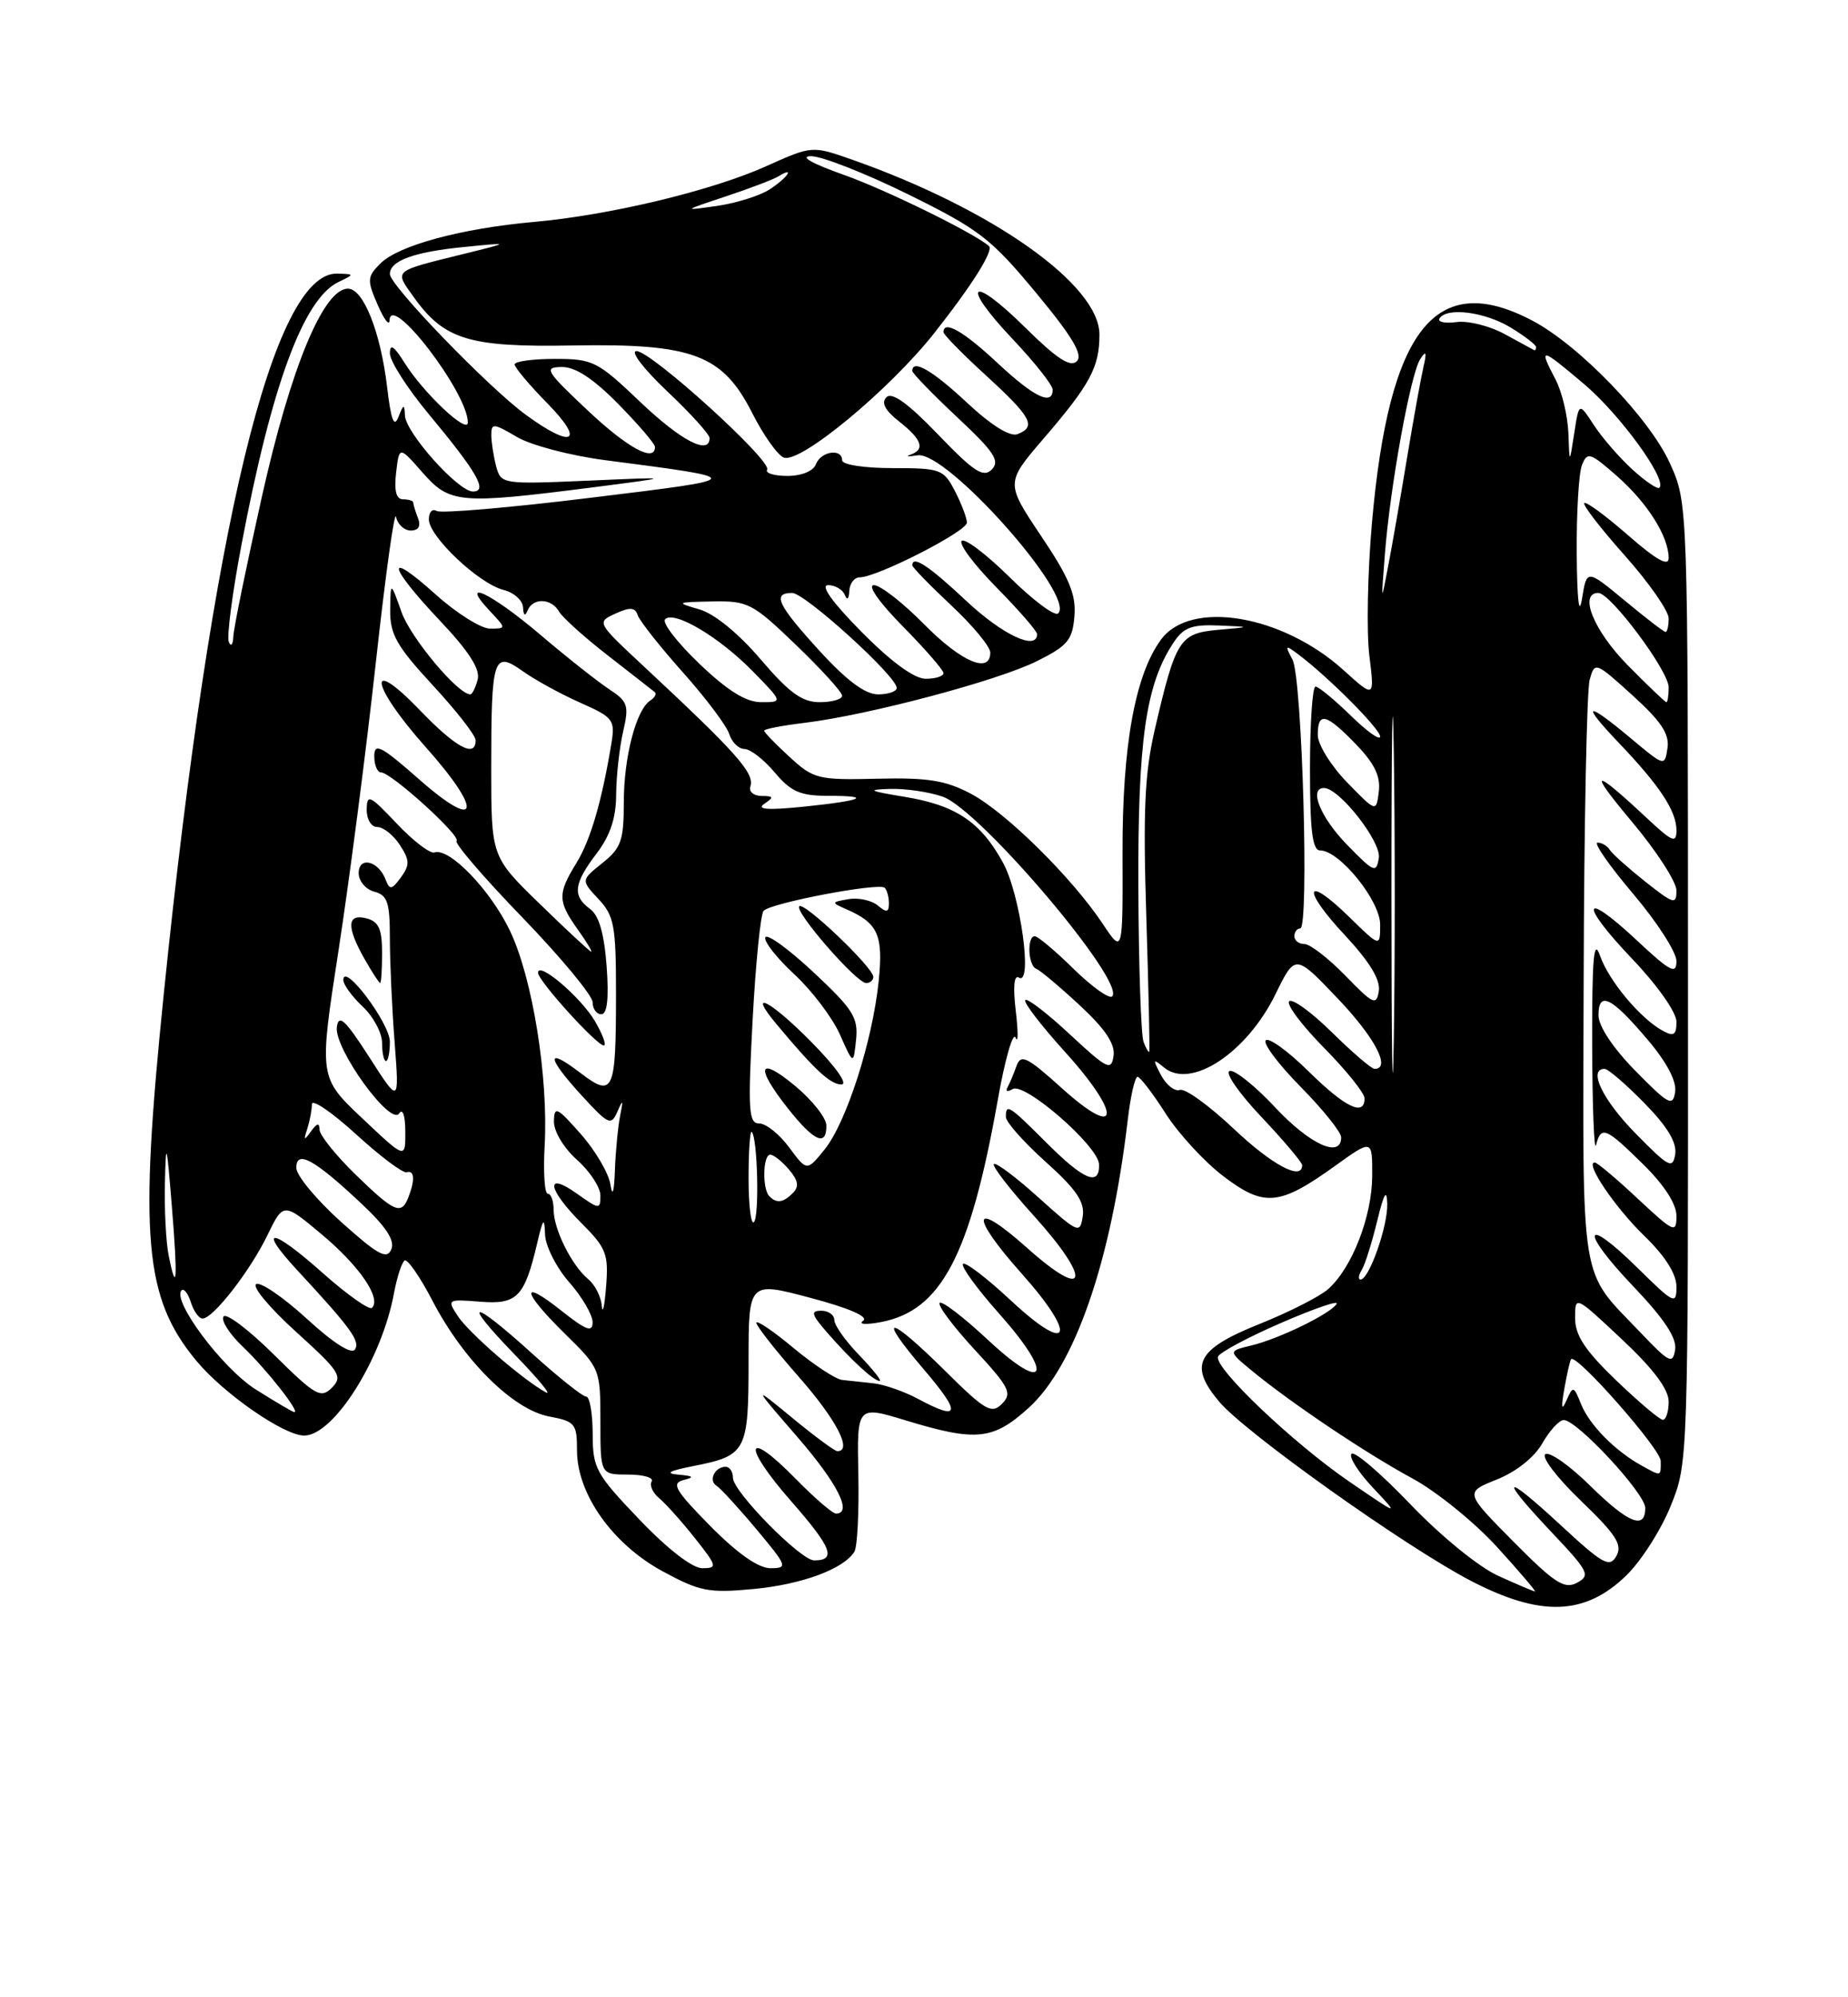 <?xml version="1.0" encoding="UTF-8" standalone="no"?>
<!DOCTYPE svg PUBLIC "-//W3C//DTD SVG 1.1//EN" "http://www.w3.org/Graphics/SVG/1.1/DTD/svg11.dtd" >
<svg xmlns="http://www.w3.org/2000/svg" xmlns:xlink="http://www.w3.org/1999/xlink" version="1.1" viewBox="0 0 237 256">
 <g >
 <path fill="currentColor"
d=" M 208.56 201.94 C 210.45 200.11 213.02 196.10 214.25 193.05 C 216.50 187.50 216.50 187.46 216.48 126.00 C 216.47 64.50 216.47 64.50 214.18 59.42 C 211.59 53.65 202.53 44.25 196.51 41.09 C 184.12 34.58 178.15 42.10 175.95 66.99 C 175.39 73.32 175.24 80.97 175.61 84.00 C 176.29 89.50 176.29 89.50 172.30 85.89 C 164.43 78.78 152.65 76.82 148.88 82.00 C 145.55 86.56 143.92 95.65 143.96 109.39 C 144.00 122.28 144.00 122.28 141.41 118.39 C 137.44 112.44 128.96 104.08 124.50 101.73 C 121.27 100.02 118.96 99.65 112.50 99.81 C 104.89 99.99 104.34 99.85 101.25 97.01 C 99.46 95.37 98.00 93.86 98.00 93.65 C 98.00 93.44 100.36 92.99 103.25 92.64 C 111.40 91.64 127.89 87.27 132.94 84.76 C 136.91 82.79 137.54 82.05 137.79 79.00 C 138.03 76.22 137.14 74.09 133.52 68.70 C 128.96 61.89 128.96 61.89 133.85 56.20 C 139.83 49.24 141.00 47.06 141.00 42.88 C 141.00 36.50 127.31 26.82 109.33 20.48 C 104.15 18.66 104.15 18.66 98.25 21.31 C 91.22 24.46 78.21 27.58 68.43 28.45 C 59.15 29.28 51.09 31.46 48.79 33.77 C 47.08 35.47 47.05 35.89 48.43 39.06 C 49.25 40.95 49.94 41.85 49.96 41.06 C 50.06 37.40 60.00 50.35 60.00 54.15 C 60.00 55.74 54.29 50.36 51.88 46.50 C 50.52 44.33 50.01 44.00 50.00 45.29 C 50.00 46.28 52.24 49.78 54.98 53.07 C 61.21 60.56 62.61 63.00 60.65 63.00 C 58.76 63.00 52.02 55.46 51.93 53.25 C 51.87 51.75 51.75 51.78 51.09 53.46 C 50.54 54.88 50.14 53.83 49.65 49.64 C 48.81 42.56 46.61 37.00 44.62 37.00 C 41.48 37.00 37.28 47.13 33.60 63.60 C 31.62 72.45 29.96 80.55 29.92 81.60 C 29.88 82.64 29.62 82.95 29.34 82.27 C 29.07 81.59 29.80 75.96 30.98 69.77 C 34.84 49.37 38.92 38.33 43.38 36.16 C 45.50 35.14 45.50 35.14 43.26 35.07 C 35.03 34.82 27.12 67.59 21.02 127.23 C 17.81 158.57 18.49 166.33 25.16 174.39 C 28.66 178.62 36.41 184.00 39.01 184.00 C 42.79 184.00 48.98 174.20 50.53 165.74 C 50.92 163.67 51.53 161.79 51.90 161.56 C 52.26 161.34 53.90 163.70 55.52 166.83 C 59.48 174.41 65.83 180.69 70.41 181.55 C 73.76 182.18 74.00 182.47 74.00 185.92 C 74.00 191.48 78.55 197.90 84.95 201.38 C 89.73 203.98 90.89 204.21 96.60 203.67 C 102.82 203.09 108.19 201.11 109.57 198.89 C 109.95 198.28 110.18 193.81 110.08 188.96 C 109.90 180.15 109.90 180.15 116.20 182.07 C 125.18 184.80 127.36 184.58 131.90 180.47 C 137.86 175.09 142.49 161.68 144.61 143.70 C 144.97 140.56 145.55 138.01 145.89 138.02 C 146.22 138.03 147.85 140.15 149.50 142.74 C 151.15 145.32 154.49 148.94 156.92 150.78 C 162.14 154.74 164.09 154.56 171.24 149.42 C 176.00 146.00 176.00 146.00 175.98 150.75 C 175.95 155.94 173.39 162.51 170.34 165.22 C 169.28 166.17 165.28 168.20 161.45 169.73 C 153.46 172.94 152.42 174.97 156.35 179.65 C 159.72 183.65 180.13 198.17 188.58 202.59 C 197.56 207.27 203.25 207.09 208.56 201.94 Z  M 192.13 201.97 C 189.65 200.85 184.78 196.88 180.89 192.82 C 177.11 188.87 173.71 185.95 173.33 186.34 C 172.95 186.72 174.18 188.67 176.07 190.68 C 179.50 194.32 179.50 194.32 173.05 189.91 C 165.84 184.97 155.72 175.35 156.20 173.89 C 156.38 173.37 160.00 171.42 164.25 169.58 C 168.51 167.73 171.73 166.62 171.42 167.12 C 170.64 168.38 164.11 171.57 160.50 172.45 C 157.50 173.17 157.50 173.17 160.50 175.65 C 165.53 179.80 175.19 186.28 181.11 189.48 C 184.19 191.14 189.07 195.09 191.96 198.25 C 194.84 201.41 197.04 203.99 196.85 203.98 C 196.66 203.97 194.53 203.06 192.13 201.97 Z  M 194.09 197.59 C 187.84 191.28 187.84 191.28 191.97 189.63 C 194.46 188.63 196.79 186.78 197.80 184.99 C 198.74 183.35 199.97 182.01 200.54 182.01 C 202.25 182.00 211.00 191.43 211.00 193.28 C 211.00 196.13 208.82 195.24 203.88 190.38 C 201.30 187.84 198.74 186.04 198.19 186.38 C 197.63 186.73 199.68 189.41 202.73 192.34 C 207.26 196.69 208.10 198.00 207.30 199.43 C 206.43 200.98 205.60 200.52 200.16 195.49 C 192.70 188.58 192.11 189.12 199.07 196.48 C 203.74 201.42 204.00 201.93 202.24 202.87 C 200.63 203.73 199.37 202.92 194.09 197.59 Z  M 81.99 194.75 C 76.40 188.91 76.01 188.19 76.01 183.75 C 76.00 181.14 75.63 179.00 75.17 179.00 C 74.71 179.00 71.61 176.53 68.26 173.50 C 60.36 166.35 59.05 166.43 66.03 173.64 C 69.04 176.74 70.83 178.91 70.00 178.46 C 67.07 176.86 60.13 170.85 58.72 168.69 C 57.31 166.54 57.36 166.51 61.55 166.84 C 66.32 167.23 67.27 166.26 68.90 159.31 C 69.65 156.12 69.82 155.94 69.90 158.22 C 69.95 159.71 71.35 162.47 73.00 164.35 C 74.65 166.23 76.00 168.53 76.00 169.47 C 76.00 170.82 75.19 170.53 72.00 168.00 C 66.63 163.74 66.92 165.53 72.50 171.00 C 76.96 175.38 77.00 175.48 77.00 182.21 C 77.00 189.00 77.00 189.00 80.56 189.00 C 82.52 189.00 83.87 189.40 83.57 189.89 C 83.27 190.37 83.71 191.34 84.55 192.04 C 85.39 192.74 87.45 195.04 89.12 197.15 C 91.98 200.76 92.04 201.00 90.06 201.00 C 88.79 201.00 85.61 198.54 81.99 194.75 Z  M 91.10 195.60 C 86.61 191.05 86.06 190.12 87.63 189.71 C 89.10 189.34 88.96 189.18 87.00 189.01 C 85.23 188.85 85.78 188.53 88.86 187.92 C 95.73 186.57 96.00 186.07 96.00 174.50 C 96.00 164.24 96.00 164.24 103.94 166.35 C 108.92 167.67 111.44 168.77 110.69 169.29 C 110.03 169.75 111.05 169.82 113.00 169.45 C 120.70 167.98 124.41 160.93 127.94 141.10 C 128.87 135.82 129.91 132.18 130.25 133.00 C 130.58 133.82 130.59 132.29 130.27 129.59 C 129.90 126.48 130.05 124.91 130.67 125.30 C 132.49 126.42 130.86 114.65 128.64 110.59 C 125.77 105.34 122.57 103.20 116.00 102.13 C 111.43 101.38 111.11 101.21 114.10 101.12 C 116.08 101.05 119.14 101.50 120.90 102.11 C 125.67 103.78 144.44 125.89 142.63 127.71 C 142.26 128.07 140.04 126.49 137.69 124.19 C 135.34 121.88 133.10 120.00 132.71 120.00 C 131.68 120.00 131.84 123.77 132.89 124.17 C 133.38 124.35 135.88 126.45 138.45 128.83 C 141.73 131.87 143.03 133.80 142.81 135.33 C 142.53 137.30 142.01 137.04 137.23 132.60 C 134.34 129.90 131.75 127.91 131.49 128.18 C 131.22 128.45 133.51 131.43 136.58 134.82 C 143.89 142.90 143.66 146.20 136.25 139.54 C 131.67 135.41 130.92 135.05 130.35 136.66 C 129.99 137.67 129.47 138.91 129.19 139.40 C 128.92 139.90 129.22 139.98 129.86 139.59 C 131.38 138.64 140.90 146.93 140.95 149.25 C 141.03 152.10 139.02 151.28 134.24 146.50 C 129.37 141.64 129.00 141.40 129.00 143.17 C 129.00 143.81 131.30 146.40 134.11 148.92 C 138.03 152.44 139.13 154.05 138.86 155.89 C 138.51 158.18 138.29 158.08 133.21 153.51 C 130.30 150.89 127.72 148.95 127.46 149.20 C 127.21 149.46 129.51 152.43 132.58 155.82 C 140.08 164.12 139.52 166.91 131.75 159.97 C 124.64 153.63 124.23 155.62 131.07 163.29 C 138.23 171.32 137.25 173.77 129.70 166.74 C 126.52 163.77 123.72 161.64 123.49 162.01 C 123.26 162.38 125.34 165.23 128.11 168.34 C 135.23 176.33 134.23 178.75 126.70 171.74 C 123.52 168.77 120.72 166.64 120.50 167.01 C 120.27 167.38 122.31 170.09 125.05 173.05 C 129.47 177.83 129.84 178.58 128.50 179.93 C 127.16 181.27 126.36 180.81 121.22 175.72 C 113.88 168.45 112.33 168.33 118.46 175.50 C 123.34 181.22 123.14 182.20 117.70 179.28 C 115.94 178.34 113.38 177.45 112.00 177.30 C 110.62 177.15 108.83 176.96 108.00 176.87 C 107.17 176.78 104.36 174.93 101.75 172.76 C 99.14 170.59 97.00 169.14 97.00 169.55 C 97.00 169.95 99.47 173.10 102.50 176.54 C 107.29 182.00 109.36 186.00 107.39 186.00 C 107.05 186.00 104.47 184.09 101.64 181.76 C 96.50 177.53 96.50 177.53 102.25 184.17 C 107.43 190.15 109.37 194.00 107.21 194.00 C 106.77 194.00 104.45 191.99 102.04 189.54 C 95.55 182.92 95.10 185.16 101.47 192.42 C 106.67 198.35 107.32 200.00 104.41 200.00 C 102.69 200.00 94.00 191.18 94.00 189.42 C 94.00 188.64 93.58 188.00 93.06 188.00 C 91.67 188.00 90.82 189.77 91.89 190.43 C 92.40 190.75 94.70 193.25 97.00 196.00 C 100.98 200.76 101.07 201.00 98.81 201.00 C 97.26 201.00 94.58 199.12 91.10 195.60 Z  M 110.20 173.70 C 108.44 171.89 107.00 169.86 107.00 169.20 C 107.00 168.54 106.25 168.00 105.33 168.00 C 103.93 168.00 104.05 168.46 106.04 170.75 C 109.08 174.25 112.05 177.00 112.81 177.00 C 113.13 177.00 111.95 175.52 110.20 173.70 Z  M 210.50 187.83 C 207.13 185.97 203.84 182.63 202.78 180.00 C 201.82 177.61 201.74 177.59 200.89 179.50 C 200.27 180.91 200.19 180.46 200.62 178.00 C 200.96 176.07 201.35 174.37 201.49 174.21 C 202.16 173.45 212.96 185.71 212.98 187.25 C 213.00 189.29 213.09 189.26 210.50 187.83 Z  M 207.25 176.91 C 203.27 173.08 202.00 171.15 202.00 168.94 C 202.00 166.03 202.00 166.03 208.00 171.66 C 212.04 175.45 214.00 178.06 214.00 179.65 C 214.00 180.94 213.66 181.99 213.25 181.98 C 212.84 181.97 210.14 179.68 207.25 176.91 Z  M 32.78 178.08 C 28.50 175.36 22.00 166.67 23.29 165.38 C 23.58 165.09 24.11 165.78 24.48 166.92 C 24.84 168.07 25.51 169.00 25.98 169.00 C 27.33 169.00 32.06 162.93 34.29 158.33 C 36.35 154.10 36.35 154.10 41.28 158.23 C 46.11 162.28 48.93 166.40 47.71 167.63 C 47.37 167.96 44.51 165.94 41.36 163.14 C 34.88 157.36 32.87 157.13 38.09 162.77 C 45.00 170.23 46.20 171.87 45.53 172.96 C 45.10 173.64 42.77 172.17 39.34 169.02 C 36.31 166.25 33.39 164.26 32.85 164.59 C 32.31 164.92 34.63 167.69 38.01 170.74 C 43.58 175.79 43.99 176.43 42.57 177.86 C 41.14 179.29 40.46 178.90 35.12 173.62 C 31.89 170.42 28.98 168.23 28.66 168.75 C 28.33 169.27 29.45 171.00 31.13 172.60 C 34.11 175.43 38.51 181.00 37.76 181.00 C 37.56 181.00 35.32 179.68 32.78 178.08 Z  M 210.40 170.81 C 202.48 162.49 202.99 165.67 203.10 125.53 C 203.15 105.71 203.50 88.43 203.87 87.13 C 204.52 84.78 204.60 84.81 209.37 89.13 C 213.04 92.46 214.12 94.08 213.85 95.89 C 213.50 98.26 213.47 98.25 209.16 94.64 C 203.34 89.77 202.67 90.04 207.64 95.25 C 212.87 100.72 215.00 103.96 215.00 106.43 C 215.00 108.13 214.47 107.91 211.25 104.90 C 204.24 98.34 203.54 98.48 209.28 105.31 C 212.42 109.05 215.00 113.03 215.00 114.14 C 215.00 115.99 214.65 115.89 211.01 113.01 C 208.82 111.27 206.77 109.44 206.45 108.93 C 206.14 108.42 205.43 108.00 204.88 108.00 C 204.33 108.00 206.38 110.95 209.44 114.56 C 212.50 118.16 215.00 122.05 215.00 123.19 C 215.00 124.95 214.21 124.54 209.93 120.54 C 202.89 113.95 202.46 115.70 209.34 122.92 C 212.56 126.29 215.00 129.76 215.00 130.96 C 215.00 132.66 214.66 132.89 213.25 132.12 C 210.38 130.57 206.32 125.71 205.20 122.50 C 204.39 120.16 204.17 122.70 204.19 134.00 C 204.22 141.97 204.44 147.71 204.69 146.75 C 205.34 144.26 205.91 144.49 210.71 149.21 C 213.43 151.88 215.00 154.31 215.00 155.85 C 215.00 158.12 214.69 157.98 210.04 153.64 C 207.32 151.09 204.83 149.00 204.52 149.00 C 203.21 149.00 207.13 154.78 210.92 158.45 C 213.56 161.01 215.00 163.29 215.00 164.92 C 215.00 167.27 214.70 167.13 210.02 162.52 C 203.03 155.63 202.55 157.63 209.46 164.87 C 213.43 169.04 215.06 171.49 214.83 172.98 C 214.53 174.90 214.09 174.68 210.40 170.81 Z  M 77.18 167.37 C 77.08 166.20 76.30 164.66 75.43 163.95 C 73.31 162.18 71.00 157.55 71.00 155.05 C 71.00 153.92 70.66 153.00 70.25 153.00 C 69.84 153.00 69.66 150.24 69.85 146.87 C 70.34 138.04 68.29 125.33 65.40 119.30 C 62.89 114.07 57.64 108.62 55.72 109.26 C 55.16 109.45 52.98 107.78 50.87 105.55 C 47.43 101.90 47.05 101.72 47.03 103.75 C 47.01 105.01 47.61 106.00 48.38 106.00 C 49.15 106.00 50.45 107.03 51.27 108.29 C 52.55 110.24 52.57 110.87 51.42 112.45 C 50.23 114.07 49.98 114.11 49.45 112.73 C 48.53 110.32 46.00 109.72 46.00 111.91 C 46.00 112.93 46.90 114.00 48.00 114.29 C 49.69 114.73 50.00 115.65 50.00 120.26 C 50.00 123.25 50.27 129.25 50.61 133.60 C 51.21 141.50 51.21 141.50 47.36 135.50 C 44.27 130.70 43.44 129.93 43.20 131.63 C 42.81 134.35 50.10 144.44 51.20 142.70 C 51.64 142.02 51.98 143.01 51.98 145.04 C 52.00 148.57 52.00 148.57 46.45 143.33 C 40.90 138.08 40.90 138.08 43.42 121.79 C 44.80 112.83 46.95 96.28 48.19 85.00 C 49.43 73.72 50.60 65.29 50.79 66.25 C 50.99 67.21 51.84 68.00 52.68 68.00 C 53.67 68.00 54.00 67.44 53.61 66.42 C 53.27 65.55 53.00 64.65 53.00 64.42 C 53.00 64.19 52.42 64.00 51.70 64.00 C 50.81 64.00 50.53 62.92 50.80 60.58 C 51.20 57.16 51.20 57.16 54.20 60.58 C 57.69 64.55 58.93 64.65 76.00 62.47 C 86.50 61.12 86.50 61.12 75.38 61.61 C 64.44 62.08 64.25 62.05 63.64 59.80 C 63.30 58.53 63.02 56.73 63.01 55.78 C 63.00 54.21 63.27 54.23 66.28 56.00 C 68.09 57.07 73.15 58.40 77.53 58.97 C 96.02 61.38 96.05 61.32 75.74 63.80 C 65.42 65.07 56.53 65.83 55.99 65.49 C 55.44 65.16 55.00 65.64 55.00 66.57 C 55.00 68.76 61.42 74.82 64.57 75.61 C 65.91 75.94 67.04 76.96 67.08 77.86 C 67.13 78.90 67.34 79.04 67.66 78.25 C 68.34 76.58 70.71 76.66 71.70 78.39 C 72.14 79.15 74.97 81.70 78.00 84.05 C 81.03 86.40 83.71 88.50 83.97 88.71 C 84.23 88.93 83.97 89.42 83.38 89.80 C 81.57 91.00 80.00 97.06 80.00 102.86 C 80.00 107.73 79.66 108.70 77.25 110.62 C 74.50 112.82 74.50 112.82 76.75 115.23 C 78.76 117.37 79.00 118.65 79.00 127.23 C 79.00 140.07 78.69 140.76 74.38 137.48 C 69.95 134.10 70.08 135.49 74.66 140.48 C 78.04 144.16 78.38 144.31 79.18 142.48 C 79.89 140.84 79.95 140.93 79.53 143.00 C 79.26 144.38 78.95 147.53 78.86 150.00 C 78.76 152.79 78.55 153.49 78.29 151.85 C 78.07 150.39 76.36 147.47 74.48 145.35 C 71.42 141.88 71.08 141.72 71.04 143.74 C 71.02 145.01 72.30 147.15 74.00 148.66 C 75.65 150.13 77.00 152.19 77.00 153.23 C 77.00 155.05 76.87 155.04 74.00 153.00 C 69.85 150.05 70.20 152.40 74.55 156.75 C 77.76 159.96 78.06 160.73 77.73 164.90 C 77.53 167.43 77.28 168.54 77.18 167.37 Z  M 50.00 133.52 C 50.00 131.16 44.09 123.30 44.03 125.58 C 44.01 126.17 45.12 127.71 46.50 129.00 C 47.88 130.29 49.00 132.40 49.00 133.67 C 49.00 134.95 49.23 136.00 49.50 136.00 C 49.77 136.00 50.00 134.88 50.00 133.52 Z  M 76.31 130.90 C 74.50 127.82 69.00 123.13 69.00 124.68 C 69.00 125.70 76.52 134.00 77.44 134.00 C 77.81 134.00 77.30 132.61 76.31 130.90 Z  M 77.80 123.87 C 77.49 119.67 76.82 117.34 75.68 116.51 C 73.38 114.83 73.57 113.26 76.50 109.41 C 78.26 107.10 79.01 104.85 79.02 101.82 C 79.04 99.44 79.44 95.83 79.91 93.79 C 80.69 90.43 80.53 89.92 78.14 88.35 C 76.69 87.40 72.68 84.24 69.24 81.31 C 62.94 75.97 58.79 74.02 62.80 78.29 C 64.95 80.57 64.95 80.57 62.84 80.57 C 61.69 80.57 58.55 78.60 55.87 76.19 C 49.35 70.33 49.67 72.41 56.38 79.51 C 60.13 83.47 61.61 85.77 61.26 87.10 C 60.99 88.14 60.56 89.00 60.32 89.00 C 58.73 89.00 52.68 81.77 51.50 78.47 C 50.09 74.50 50.09 74.50 50.04 78.19 C 50.01 81.31 50.86 82.81 55.50 87.83 C 58.52 91.09 61.00 94.27 61.00 94.88 C 61.00 97.20 58.47 95.84 53.82 91.00 C 46.89 83.81 47.54 87.85 54.58 95.74 C 62.00 104.06 61.47 106.68 53.75 99.89 C 48.88 95.60 48.00 95.15 48.00 96.92 C 48.00 98.06 48.39 99.00 48.86 99.00 C 50.16 99.00 59.17 107.17 58.55 107.78 C 58.26 108.08 62.06 112.50 67.01 117.61 C 71.95 122.73 76.00 127.61 76.00 128.46 C 76.00 129.30 76.50 130.00 77.12 130.00 C 77.87 130.00 78.10 127.99 77.80 123.87 Z  M 49.00 122.12 C 49.00 119.07 48.57 118.12 47.00 117.71 C 44.49 117.05 44.41 118.80 46.75 122.91 C 47.71 124.60 48.61 125.99 48.75 125.99 C 48.89 126.00 49.00 124.25 49.00 122.12 Z  M 21.63 160.91 C 21.28 159.17 21.07 154.99 21.15 151.62 C 21.28 146.09 21.37 146.37 22.03 154.50 C 22.81 164.01 22.67 166.12 21.63 160.91 Z  M 174.63 162.79 C 175.05 162.12 175.93 159.31 176.61 156.54 C 177.48 152.94 177.85 152.30 177.91 154.28 C 178.00 157.14 175.58 164.00 174.49 164.00 C 174.16 164.00 174.22 163.45 174.63 162.79 Z  M 43.75 156.62 C 40.59 153.78 38.00 150.66 38.00 149.69 C 38.00 147.33 40.29 148.58 46.29 154.21 C 49.52 157.24 50.67 158.98 50.18 160.14 C 49.62 161.48 48.47 160.85 43.75 156.62 Z  M 96.00 151.00 C 96.00 147.52 96.19 144.85 96.41 145.08 C 97.16 145.83 97.40 155.93 96.69 156.64 C 96.31 157.02 96.00 154.48 96.00 151.00 Z  M 45.59 150.54 C 43.07 148.08 40.99 145.50 40.98 144.79 C 40.97 143.87 40.66 143.93 39.89 145.00 C 38.99 146.25 38.91 146.19 39.41 144.67 C 39.73 143.66 40.00 142.25 40.00 141.53 C 40.00 140.81 42.54 142.54 45.64 145.36 C 48.73 148.19 51.66 150.39 52.14 150.25 C 53.15 149.96 53.25 151.19 52.39 153.42 C 51.48 155.79 50.61 155.42 45.59 150.54 Z  M 98.67 153.33 C 97.74 152.40 97.83 148.00 98.78 148.00 C 99.21 148.00 100.29 148.85 101.18 149.90 C 102.36 151.28 102.51 152.09 101.70 152.90 C 100.44 154.16 99.61 154.28 98.67 153.33 Z  M 178.45 114.50 C 178.45 94.15 178.59 85.97 178.75 96.32 C 178.91 106.66 178.91 123.31 178.75 133.32 C 178.59 143.32 178.45 134.85 178.45 114.50 Z  M 101.21 147.07 C 99.96 145.38 98.24 144.00 97.38 144.00 C 96.01 144.00 95.90 142.39 96.52 130.75 C 96.91 123.46 97.54 117.16 97.93 116.74 C 98.85 115.73 112.76 113.09 113.46 113.79 C 113.76 114.09 114.00 114.99 114.00 115.79 C 114.00 116.95 113.70 117.00 112.56 116.05 C 111.76 115.39 110.07 115.03 108.81 115.25 C 106.59 115.63 106.58 115.68 108.50 116.52 C 112.62 118.31 113.30 119.83 112.68 125.83 C 111.87 133.53 108.54 143.87 105.76 147.32 C 103.48 150.14 103.48 150.14 101.21 147.07 Z  M 105.98 144.25 C 105.97 143.29 104.17 141.01 101.98 139.19 C 97.23 135.25 96.79 136.69 101.08 142.11 C 104.42 146.32 106.01 147.01 105.98 144.25 Z  M 104.02 133.52 C 98.79 128.22 95.74 126.67 99.56 131.24 C 104.43 137.08 106.49 139.00 107.90 139.00 C 108.80 139.00 107.21 136.75 104.02 133.52 Z  M 104.31 124.60 C 101.12 121.62 98.34 119.61 98.15 120.15 C 97.95 120.68 99.63 122.81 101.88 124.89 C 104.12 126.96 106.74 130.42 107.71 132.58 C 109.45 136.50 109.45 136.50 109.79 133.26 C 110.08 130.43 109.41 129.36 104.31 124.60 Z  M 112.00 125.21 C 112.00 124.01 103.12 115.55 102.51 116.16 C 101.84 116.82 109.84 126.00 111.08 126.00 C 111.59 126.00 112.00 125.64 112.00 125.21 Z  M 158.18 144.64 C 155.05 141.69 151.97 139.46 151.32 139.70 C 150.67 139.93 149.58 139.08 148.90 137.81 C 147.80 135.73 147.84 135.63 149.29 136.83 C 152.73 139.67 159.90 134.95 163.58 127.42 C 166.11 122.26 166.11 122.26 171.55 127.97 C 176.34 132.99 178.44 137.00 176.28 137.00 C 175.89 137.00 173.43 134.89 170.81 132.31 C 168.19 129.73 165.72 127.94 165.33 128.34 C 164.94 128.73 166.95 131.41 169.81 134.31 C 172.66 137.20 175.00 140.11 175.00 140.78 C 175.00 143.15 172.52 141.95 167.81 137.31 C 165.19 134.73 162.72 132.94 162.33 133.34 C 161.94 133.73 163.95 136.41 166.81 139.31 C 169.66 142.20 172.00 145.11 172.00 145.78 C 172.00 148.52 167.99 146.70 163.55 141.95 C 160.95 139.17 158.31 137.06 157.69 137.27 C 157.06 137.48 158.90 140.13 161.78 143.17 C 164.65 146.21 167.00 148.99 167.00 149.35 C 167.00 151.39 163.14 149.33 158.18 144.64 Z  M 209.75 145.27 C 205.51 140.95 203.62 137.00 205.79 137.00 C 206.23 137.00 208.52 138.97 210.88 141.38 C 213.82 144.37 215.07 146.44 214.84 147.93 C 214.53 149.89 214.03 149.63 209.75 145.27 Z  M 209.75 137.27 C 206.86 134.33 205.00 131.53 205.00 130.13 C 205.00 126.96 206.67 127.79 211.27 133.22 C 213.76 136.15 215.04 138.58 214.83 139.96 C 214.54 141.88 214.00 141.59 209.75 137.27 Z  M 146.66 133.55 C 146.33 132.70 146.03 123.79 145.99 113.75 C 145.92 94.95 146.93 87.80 150.45 82.44 C 151.76 80.43 152.79 80.03 156.27 80.17 C 160.50 80.35 160.50 80.35 156.20 80.73 C 151.28 81.18 150.78 81.95 148.10 93.50 C 146.80 99.10 146.58 103.90 147.01 117.50 C 147.30 126.85 147.47 134.63 147.39 134.79 C 147.31 134.95 146.98 134.39 146.66 133.55 Z  M 172.55 125.06 C 170.37 122.83 168.01 121.00 167.30 121.00 C 166.58 121.00 166.00 120.55 166.00 120.00 C 166.00 119.45 166.34 119.00 166.75 119.00 C 167.92 119.00 167.00 86.87 165.76 84.55 C 164.75 82.65 164.81 82.60 166.59 83.94 C 170.45 86.86 177.00 93.44 177.00 94.41 C 177.00 94.96 175.29 93.74 173.21 91.70 C 171.12 89.67 169.10 88.00 168.71 88.00 C 168.32 88.00 168.00 92.72 168.00 98.50 C 168.00 106.46 168.31 109.00 169.30 109.00 C 171.78 109.00 177.00 115.44 177.00 118.50 C 177.00 121.41 177.00 121.41 173.02 117.52 C 167.33 111.96 166.89 113.90 172.48 119.87 C 175.62 123.24 177.05 125.57 176.83 127.00 C 176.53 128.93 176.13 128.75 172.55 125.06 Z  M 172.75 108.27 C 169.33 104.76 167.81 101.00 169.80 101.00 C 171.75 101.00 177.15 107.88 176.83 109.95 C 176.52 111.96 176.23 111.84 172.75 108.27 Z  M 98.00 103.04 C 99.28 102.18 99.23 102.03 97.67 102.02 C 96.66 102.01 96.01 101.47 96.23 100.81 C 96.80 99.11 94.56 96.59 82.50 85.35 C 76.53 79.79 76.51 79.75 78.92 78.65 C 80.81 77.79 81.44 77.83 81.79 78.86 C 82.03 79.58 84.63 82.87 87.57 86.17 C 90.51 89.46 93.19 93.02 93.52 94.08 C 93.86 95.14 94.74 96.00 95.48 96.00 C 96.22 96.00 97.96 97.35 99.35 99.00 C 101.42 101.46 102.63 102.00 106.10 102.00 C 112.04 102.00 110.67 102.62 103.00 103.40 C 98.48 103.86 96.96 103.75 98.00 103.04 Z  M 172.75 100.27 C 170.69 98.15 169.00 95.42 169.00 94.21 C 169.00 91.18 170.06 91.43 173.88 95.38 C 176.26 97.83 177.07 99.49 176.83 101.44 C 176.50 104.12 176.50 104.12 172.75 100.27 Z  M 89.69 85.07 C 86.85 82.36 84.87 79.80 85.30 79.37 C 86.46 78.21 92.28 81.67 96.60 86.10 C 100.41 90.00 100.41 90.00 97.63 90.00 C 95.67 90.00 93.33 88.55 89.69 85.07 Z  M 97.55 84.51 C 94.70 81.17 91.62 78.66 89.68 78.10 C 86.63 77.22 86.70 77.18 91.34 77.09 C 95.92 77.00 96.52 77.31 102.09 82.67 C 105.34 85.79 108.00 88.72 108.00 89.17 C 108.00 89.63 106.70 90.00 105.12 90.00 C 102.87 90.00 101.22 88.81 97.55 84.51 Z  M 208.71 85.22 C 204.39 80.83 202.43 76.00 204.98 76.00 C 206.54 76.00 214.00 85.99 214.00 88.09 C 214.00 89.14 213.87 90.00 213.71 90.00 C 213.55 90.00 211.30 87.85 208.71 85.22 Z  M 105.10 83.42 C 99.72 77.53 98.99 76.00 101.59 76.00 C 103.23 76.00 115.00 86.69 115.00 88.17 C 115.00 88.63 113.92 89.00 112.60 89.00 C 110.96 89.00 108.58 87.23 105.10 83.42 Z  M 110.50 81.00 C 106.74 77.20 105.16 75.00 106.20 75.00 C 107.10 75.00 108.06 75.56 108.34 76.25 C 108.64 77.00 108.87 76.80 108.92 75.75 C 108.96 74.79 109.56 74.00 110.25 74.00 C 112.47 74.00 124.00 68.12 124.00 66.99 C 124.00 66.39 123.31 64.57 122.47 62.95 C 121.02 60.14 120.63 60.00 114.47 60.00 C 110.82 60.00 108.00 59.56 108.00 59.00 C 108.00 57.43 105.28 57.83 104.64 59.50 C 104.30 60.39 102.80 61.00 100.97 61.00 C 99.27 61.00 98.11 60.64 98.38 60.20 C 99.06 59.10 83.52 45.00 81.63 45.00 C 80.79 45.00 82.53 47.28 85.56 50.15 C 88.55 52.97 91.00 55.67 91.00 56.15 C 91.00 58.40 87.31 56.48 82.09 51.50 C 76.62 46.29 76.05 46.00 71.16 46.00 C 68.32 46.00 66.00 46.32 66.00 46.71 C 66.00 47.10 67.89 49.35 70.21 51.71 C 75.11 56.70 73.42 57.56 67.40 53.14 C 62.59 49.61 50.00 36.58 50.00 35.13 C 50.00 33.42 53.08 32.29 59.50 31.66 C 65.50 31.06 65.50 31.06 59.50 32.54 C 50.32 34.81 50.57 34.59 53.01 38.01 C 56.95 43.55 60.12 44.52 73.43 44.28 C 88.87 44.01 92.67 45.44 96.48 52.96 C 97.91 55.79 99.73 58.34 100.52 58.65 C 102.61 59.45 114.04 50.00 119.81 42.70 C 124.66 36.56 127.47 32.10 126.83 31.54 C 124.95 29.88 113.56 24.30 108.24 22.42 C 104.14 20.97 102.48 20.03 104.01 20.02 C 105.39 20.01 111.01 22.22 116.51 24.93 C 125.57 29.40 127.09 30.56 132.86 37.52 C 137.54 43.16 138.92 45.48 138.10 46.30 C 137.28 47.12 135.54 45.99 131.52 42.02 C 124.48 35.06 123.06 36.26 129.84 43.43 C 132.68 46.43 135.00 49.36 135.00 49.94 C 135.00 52.06 132.60 50.90 127.90 46.50 C 123.56 42.45 121.00 40.99 121.00 42.57 C 121.00 42.89 123.47 45.41 126.50 48.17 C 132.30 53.48 132.95 54.70 130.48 55.65 C 129.52 56.01 127.12 54.51 124.02 51.62 C 119.61 47.49 117.00 45.98 117.00 47.54 C 117.00 47.84 119.59 50.51 122.75 53.47 C 127.50 57.91 128.27 59.07 127.20 60.17 C 126.12 61.27 124.93 60.50 120.30 55.69 C 116.47 51.70 114.39 50.21 113.69 50.91 C 112.98 51.62 113.50 52.60 115.33 54.04 C 118.25 56.34 118.68 57.62 116.75 58.28 C 116.06 58.52 116.48 58.55 117.67 58.36 C 121.38 57.75 137.96 76.37 135.71 78.62 C 135.29 79.04 132.50 76.96 129.50 74.00 C 126.50 71.04 123.73 68.94 123.33 69.33 C 122.94 69.73 124.95 72.41 127.81 75.31 C 130.66 78.20 133.00 80.89 133.00 81.28 C 133.00 83.46 128.56 81.37 123.90 77.00 C 119.12 72.51 117.00 71.12 117.00 72.46 C 117.00 72.71 119.25 75.02 122.00 77.60 C 124.75 80.17 127.00 82.89 127.00 83.64 C 127.00 86.44 123.27 84.84 118.50 80.00 C 115.79 77.25 112.90 75.00 112.07 75.00 C 111.20 75.00 112.77 77.23 115.78 80.28 C 118.65 83.19 121.00 85.89 121.00 86.28 C 121.00 86.68 119.97 87.00 118.72 87.00 C 117.26 87.00 114.30 84.84 110.50 81.00 Z  M 208.36 76.97 C 203.50 72.95 203.50 72.95 202.89 76.72 C 202.51 79.09 202.26 76.96 202.21 71.00 C 202.17 65.78 202.47 60.65 202.88 59.61 C 203.56 57.88 203.92 57.99 207.36 61.01 C 211.28 64.45 214.00 68.77 214.00 71.53 C 214.00 72.66 212.41 71.76 208.80 68.61 C 205.94 66.11 203.41 64.25 203.18 64.48 C 202.95 64.72 205.29 67.74 208.37 71.20 C 211.46 74.67 213.99 78.29 214.00 79.25 C 214.00 80.21 213.82 81.00 213.61 81.00 C 213.39 81.00 211.03 79.19 208.36 76.97 Z  M 177.61 71.00 C 178.28 62.34 180.90 47.94 182.14 46.03 C 182.89 44.87 183.00 45.11 182.56 47.00 C 182.24 48.38 181.30 53.55 180.48 58.50 C 179.66 63.45 178.57 69.75 178.04 72.50 C 177.12 77.38 177.11 77.34 177.61 71.00 Z  M 209.34 60.17 C 207.67 58.64 205.44 56.08 204.40 54.47 C 202.50 51.56 202.50 51.56 201.89 55.53 C 201.28 59.50 201.28 59.50 201.14 55.50 C 201.05 53.30 200.32 50.21 199.49 48.64 C 197.30 44.44 197.51 44.47 203.10 49.18 C 207.75 53.10 213.85 61.48 212.81 62.52 C 212.58 62.75 211.02 61.70 209.34 60.17 Z  M 75.30 52.54 C 69.97 47.52 69.71 47.07 72.04 47.04 C 73.77 47.01 76.07 48.51 79.29 51.78 C 81.88 54.42 84.00 56.89 84.00 57.28 C 84.00 59.34 80.46 57.41 75.30 52.54 Z  M 193.00 42.84 C 191.07 41.78 188.29 41.08 186.80 41.28 C 185.32 41.48 184.33 41.27 184.61 40.82 C 185.53 39.34 190.44 39.97 193.75 41.99 C 195.54 43.08 197.00 44.20 197.00 44.49 C 197.00 44.77 196.89 44.94 196.75 44.88 C 196.61 44.81 194.93 43.89 193.00 42.84 Z  M 93.09 25.17 C 96.17 24.15 99.20 22.99 99.84 22.60 C 102.02 21.25 101.01 22.77 98.73 24.26 C 97.48 25.08 94.44 26.03 91.98 26.39 C 87.50 27.03 87.50 27.03 93.09 25.17 Z  M 69.25 115.88 C 63.00 109.81 63.00 109.81 63.00 98.49 C 63.00 84.18 63.27 83.35 67.06 86.04 C 68.63 87.16 71.94 88.97 74.42 90.07 C 78.66 91.95 78.90 92.26 78.41 95.28 C 77.18 102.73 75.73 107.69 73.92 110.62 C 71.50 114.55 71.52 115.51 74.07 119.10 C 75.21 120.69 75.99 121.99 75.82 121.98 C 75.64 121.97 72.69 119.23 69.25 115.88 Z "/>
</g>
</svg>